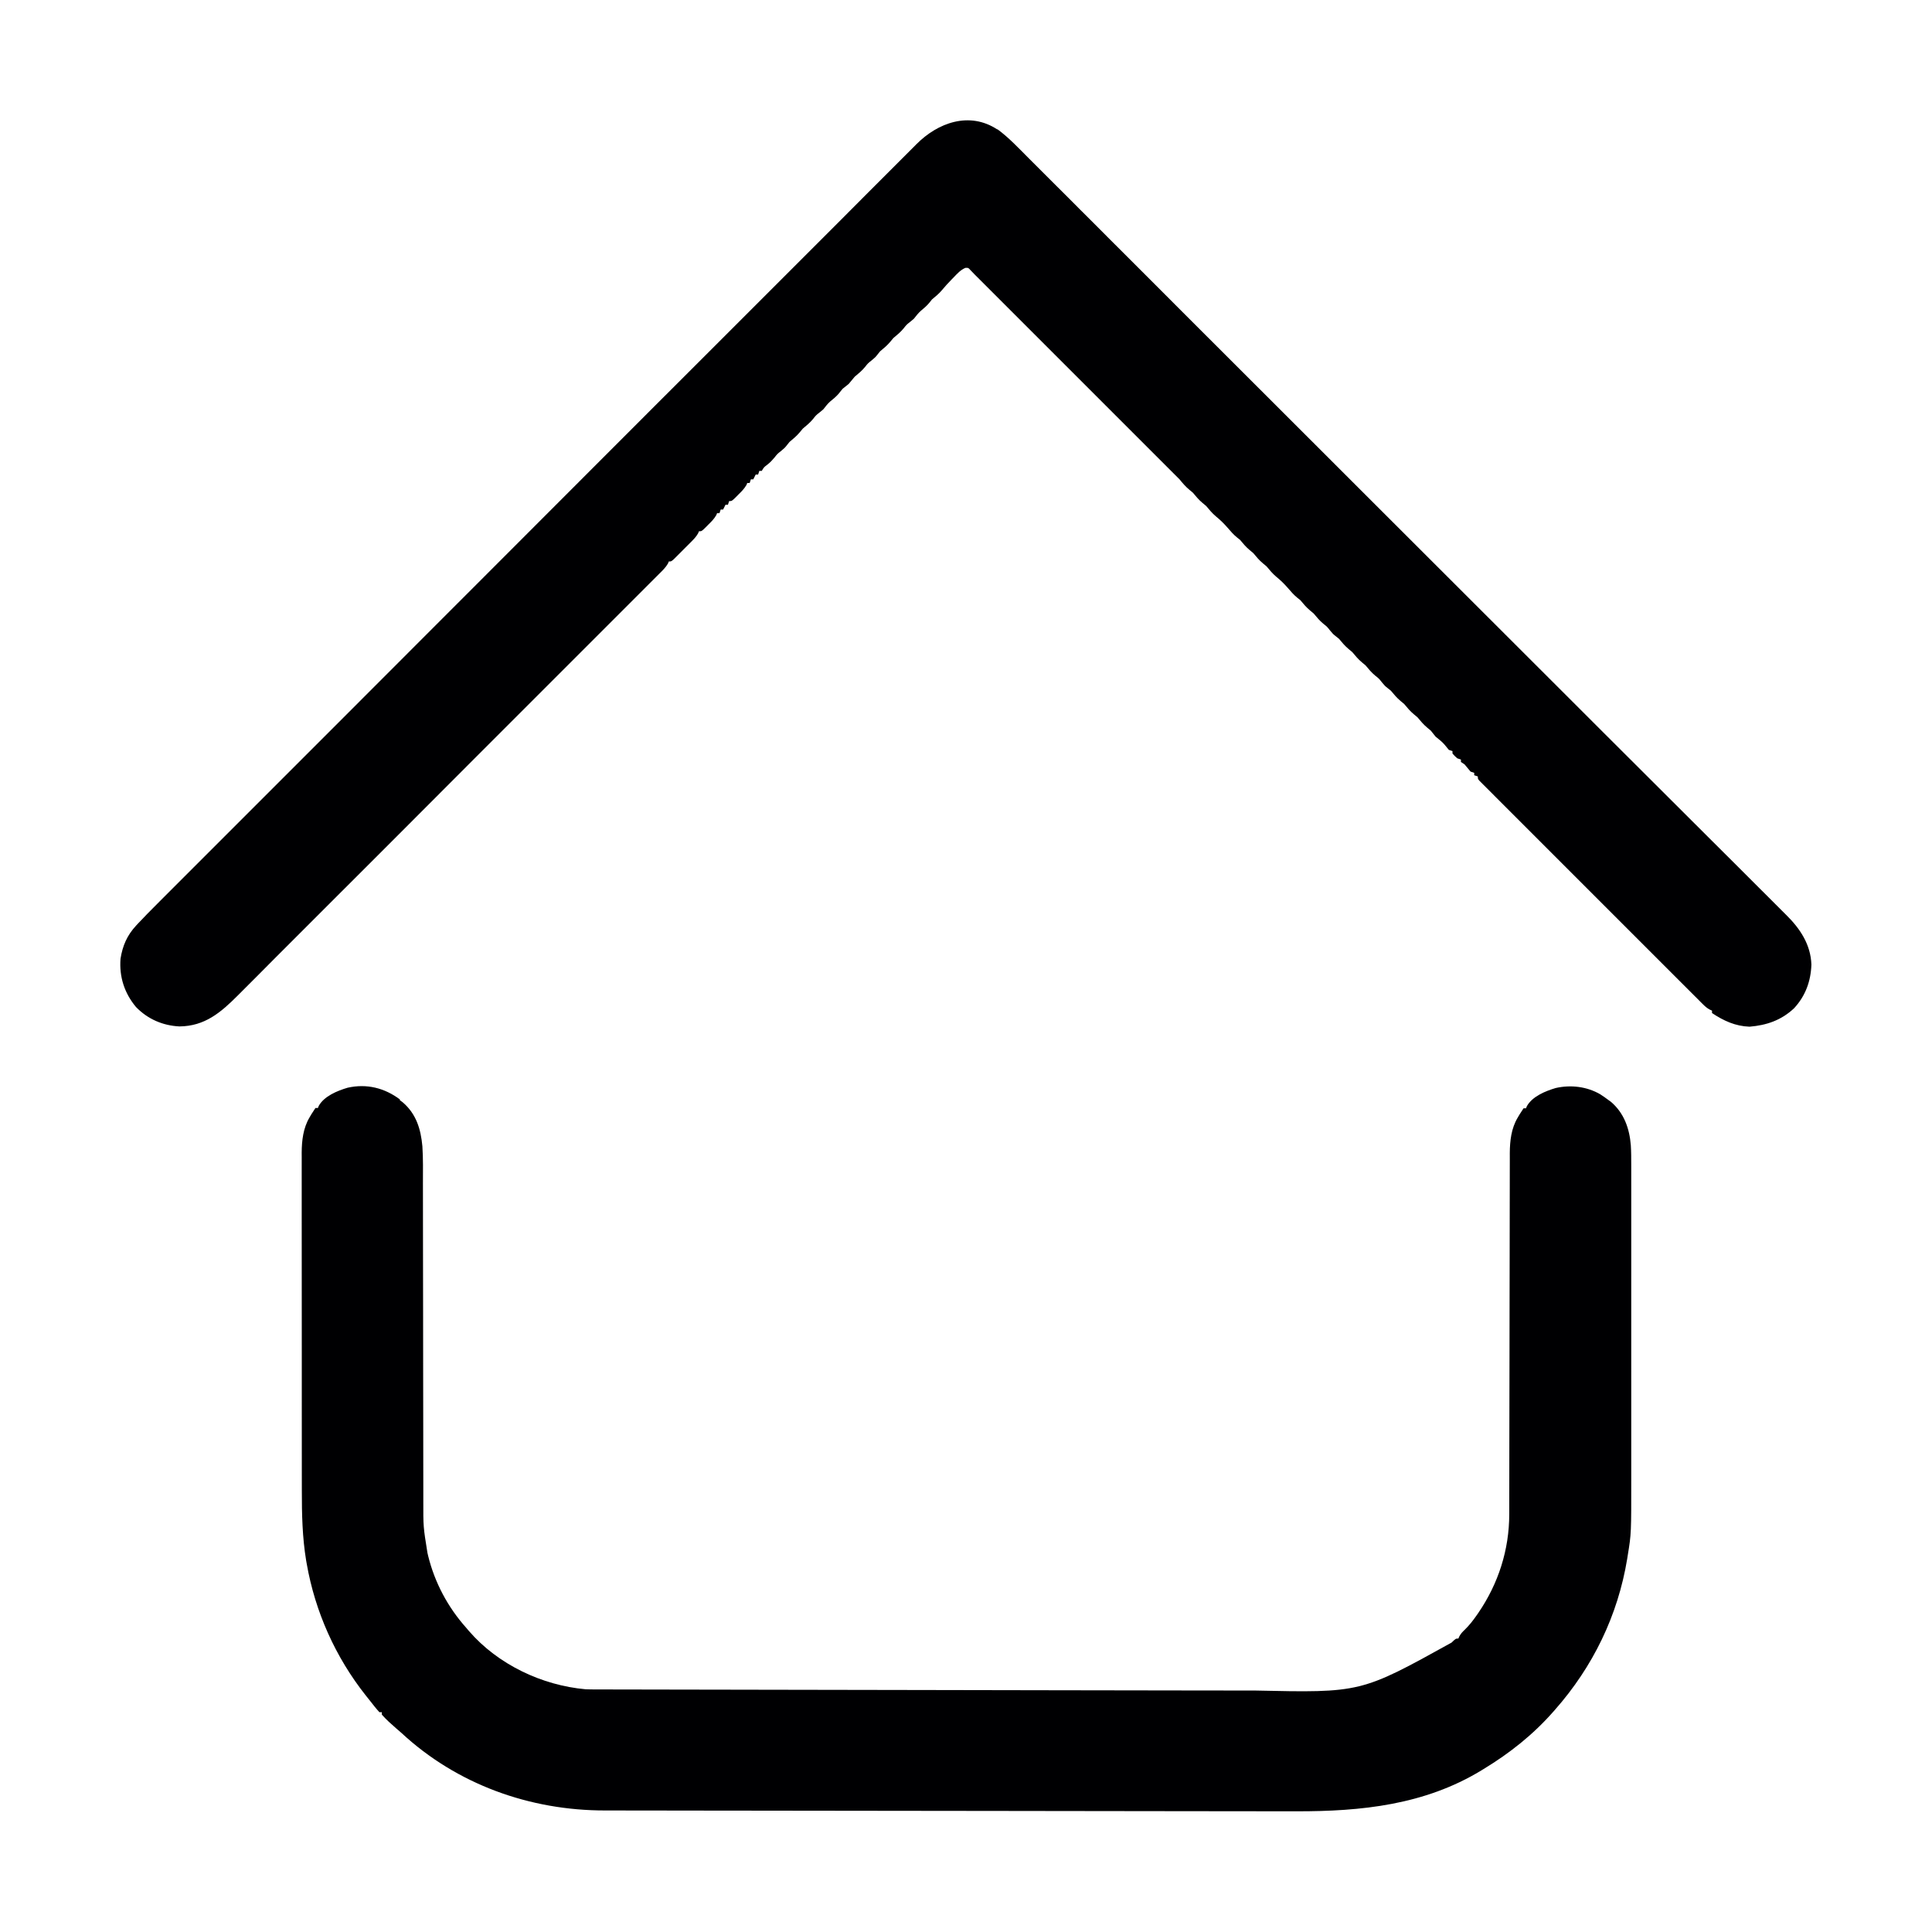 <?xml version="1.0" encoding="UTF-8"?>
<svg version="1.1" viewBox="0 0 1600 1600" width="1280" height="1280" xmlns="http://www.w3.org/2000/svg">
<path transform="translate(826 107)" d="m0 0c9.58 7.03 17.9 16 26.3 24.4 1.12 1.11 2.23 2.23 3.35 3.34 3.05 3.04 6.09 6.08 9.13 9.12 3.32 3.32 6.64 6.63 9.96 9.95 6.58 6.57 13.2 13.1 19.7 19.7 7.88 7.87 15.8 15.7 23.6 23.6 19.9 19.9 39.9 39.8 59.8 59.8 5.4 5.4 10.8 10.8 16.2 16.2 33.1 33 66.1 66.1 99.2 99.1 7.76 7.75 15.5 15.5 23.3 23.3 0.974 0.973 1.95 1.95 2.92 2.92 31.3 31.3 62.6 62.5 93.9 93.8 32.7 32.6 65.3 65.3 98 97.9 4.54 4.54 9.08 9.08 13.6 13.6 0.894 0.894 1.79 1.79 2.71 2.71 14.4 14.4 28.8 28.8 43.2 43.1 14.5 14.4 28.9 28.9 43.4 43.3 8.58 8.59 17.2 17.2 25.8 25.7 5.75 5.73 11.5 11.5 17.2 17.2 3.26 3.27 6.53 6.54 9.81 9.79 2.99 2.97 5.96 5.95 8.93 8.94 1.06 1.07 2.13 2.13 3.21 3.19 11.5 11.3 20.3 24.5 20.9 41.1-0.429 13.8-4.93 26.1-14.4 36.3-10.6 9.89-22.6 14-36.8 15.2-11.8-0.409-21.5-4.9-31.1-11.3v-2c-0.589-0.264-1.18-0.528-1.78-0.8-2.31-1.25-3.82-2.56-5.68-4.41-0.67-0.665-1.34-1.33-2.03-2.01-0.728-0.732-1.46-1.46-2.2-2.22-0.779-0.776-1.56-1.55-2.36-2.35-2.62-2.61-5.23-5.23-7.84-7.84-1.87-1.87-3.74-3.74-5.62-5.61-4.56-4.55-9.12-9.11-13.7-13.7-3.7-3.7-7.4-7.41-11.1-11.1-0.79-0.79-0.79-0.79-1.6-1.6-1.07-1.07-2.14-2.14-3.21-3.21-10-10-20.1-20.1-30.1-30.1-8.61-8.62-17.2-17.2-25.8-25.8-10-9.99-20-20-30-30-1.06-1.07-2.13-2.13-3.19-3.2-0.524-0.524-1.05-1.05-1.59-1.59-3.7-3.7-7.4-7.4-11.1-11.1-4.51-4.5-9.01-9.01-13.5-13.5-2.3-2.3-4.6-4.6-6.9-6.9-2.49-2.49-4.98-4.98-7.46-7.47-0.737-0.732-1.47-1.46-2.23-2.22-0.659-0.665-1.32-1.33-2-2.01-0.575-0.575-1.15-1.15-1.74-1.74-1.21-1.46-1.21-1.46-1.21-3.46-0.99-0.33-1.98-0.66-3-1v-2c-0.99-0.33-1.98-0.66-3-1-1.69-1.98-3.35-3.98-5-6-0.99-0.66-1.98-1.32-3-2v-2c-0.99-0.33-1.98-0.66-3-1-2.19-1.94-2.19-1.94-4-4v-2c-0.99-0.33-1.98-0.66-3-1-1.22-1.45-2.43-2.9-3.61-4.39-2.18-2.53-4.83-4.49-7.39-6.61-1.33-1.67-2.67-3.33-4-5-0.969-0.804-1.94-1.61-2.94-2.44-3.13-2.62-5.46-5.44-8.06-8.56-0.99-0.825-1.98-1.65-3-2.5-3.11-2.59-5.42-5.4-8-8.5-0.99-0.825-1.98-1.65-3-2.5-3.1-2.59-5.43-5.4-8-8.5-1.24-0.99-1.24-0.99-2.5-2-2.5-2-2.5-2-4.94-4.94-2.47-3.14-2.47-3.14-5.56-5.56-3.11-2.59-5.42-5.4-8-8.5-0.99-0.825-1.98-1.65-3-2.5-3.11-2.59-5.42-5.4-8-8.5-0.99-0.825-1.98-1.65-3-2.5-3.1-2.59-5.43-5.4-8-8.5-0.825-0.66-1.65-1.32-2.5-2-2.5-2-2.5-2-4.94-4.94-2.47-3.14-2.47-3.14-5.56-5.56-3.11-2.59-5.42-5.4-8-8.5-0.99-0.825-1.98-1.65-3-2.5-3.1-2.59-5.43-5.4-8-8.5-0.784-0.619-1.57-1.24-2.38-1.88-3.03-2.46-5.4-5.22-7.93-8.17-2.99-3.46-6.14-6.51-9.69-9.39-3.07-2.63-5.42-5.46-8-8.56-0.99-0.825-1.98-1.65-3-2.5-3.11-2.59-5.42-5.4-8-8.5-0.99-0.825-1.98-1.65-3-2.5-3.1-2.59-5.43-5.4-8-8.5-0.784-0.619-1.57-1.24-2.38-1.88-3.03-2.46-5.4-5.22-7.93-8.17-2.99-3.46-6.14-6.51-9.69-9.39-3.07-2.63-5.42-5.46-8-8.56-0.99-0.825-1.98-1.65-3-2.5-3.11-2.59-5.42-5.4-8-8.5-0.99-0.825-1.98-1.65-3-2.5-3.11-2.59-5.45-5.36-8-8.5-1.65-1.68-3.32-3.34-5-5-1.07-1.06-2.13-2.13-3.2-3.2-0.586-0.586-1.17-1.17-1.77-1.77-52.7-52.7-105-105-158-158-0.803-0.799-0.803-0.799-1.62-1.61-1.26-1.27-2.5-2.57-3.73-3.87-1.62-1.82-1.62-1.82-4.04-1.76-4.06 1.77-6.66 4.68-9.69 7.86-0.905 0.919-0.905 0.919-1.83 1.86-2.76 2.83-5.41 5.69-7.92 8.75-2.49 2.98-5.27 5.23-8.25 7.7-0.639 0.804-1.28 1.61-1.94 2.44-2.23 2.77-4.67 4.83-7.4 7.09-2.18 1.94-3.85 4.19-5.66 6.47-1.45 1.21-1.45 1.21-2.94 2.44-3.14 2.47-3.14 2.47-5.56 5.56-2.59 3.11-5.4 5.42-8.5 8-0.825 0.99-1.65 1.98-2.5 3-2.59 3.1-5.4 5.43-8.5 8-0.66 0.825-1.32 1.65-2 2.5-2 2.5-2 2.5-4.94 4.94-3.14 2.47-3.14 2.47-5.56 5.56-2.59 3.11-5.4 5.42-8.5 8-1.67 2-3.34 4-5 6-1.67 1.33-3.33 2.67-5 4-1.21 1.47-2.42 2.94-3.61 4.43-2.04 2.31-4.39 4.18-6.76 6.14-2.17 1.92-3.82 4.17-5.62 6.44-1.45 1.21-1.45 1.21-2.94 2.44-3.14 2.47-3.14 2.47-5.56 5.56-2.59 3.11-5.4 5.42-8.5 8-0.825 0.99-1.65 1.98-2.5 3-2.59 3.1-5.4 5.43-8.5 8-0.66 0.825-1.32 1.65-2 2.5-2 2.5-2 2.5-4.94 4.94-3.14 2.47-3.14 2.47-5.56 5.56-1.89 2.26-3.44 3.88-5.69 5.69-2.94 2.19-2.94 2.19-4.81 5.31h-2c-0.33 0.99-0.66 1.98-1 3h-2c-0.66 1.32-1.32 2.64-2 4h-2c-0.33 0.99-0.66 1.98-1 3h-2c-0.217 0.541-0.433 1.08-0.656 1.64-1.81 3.18-4.26 5.57-6.84 8.11-0.499 0.507-0.998 1.01-1.51 1.54-3.73 3.71-3.73 3.71-5.99 3.71-0.33 0.99-0.66 1.98-1 3h-2c-0.66 1.32-1.32 2.64-2 4h-2c-0.33 0.99-0.66 1.98-1 3h-2c-0.217 0.541-0.433 1.08-0.656 1.64-1.81 3.18-4.26 5.57-6.84 8.11-0.499 0.507-0.998 1.01-1.51 1.54-3.73 3.71-3.73 3.71-5.99 3.71-0.349 0.836-0.349 0.836-0.705 1.69-1.63 2.91-3.66 4.93-6.01 7.3-0.932 0.935-1.86 1.87-2.82 2.83-0.485 0.481-0.97 0.962-1.47 1.46-1.49 1.48-2.97 2.97-4.44 4.46-0.932 0.929-1.86 1.86-2.82 2.82-0.857 0.854-1.71 1.71-2.6 2.59-2.12 1.86-2.12 1.86-4.12 1.86-0.207 0.532-0.414 1.06-0.627 1.61-1.93 3.36-4.6 5.9-7.34 8.61-0.621 0.624-1.24 1.25-1.88 1.89-2.09 2.1-4.2 4.2-6.3 6.29-1.51 1.52-3.03 3.03-4.54 4.55-4.17 4.18-8.34 8.35-12.5 12.5-4.5 4.49-8.99 9-13.5 13.5-8.81 8.82-17.6 17.6-26.4 26.4-7.16 7.16-14.3 14.3-21.5 21.5-1.03 1.03-2.06 2.06-3.09 3.09-1.55 1.55-3.1 3.1-4.65 4.65-14.4 14.4-28.8 28.8-43.3 43.3-0.544 0.544-1.09 1.09-1.65 1.65-2.76 2.76-5.51 5.51-8.27 8.27-0.548 0.547-1.1 1.09-1.66 1.66-1.11 1.11-2.21 2.21-3.32 3.32-17.2 17.2-34.4 34.4-51.6 51.7-19.3 19.4-38.7 38.7-58 58-2.06 2.06-4.13 4.13-6.19 6.19-0.762 0.762-0.762 0.762-1.54 1.54-7.67 7.66-15.3 15.3-23 23-8.72 8.73-17.4 17.4-26.2 26.2-4.45 4.45-8.9 8.9-13.3 13.4-4.07 4.08-8.15 8.15-12.2 12.2-1.47 1.47-2.95 2.94-4.41 4.42-14.1 14.1-27.3 25.4-48.3 25.6-13.8-0.671-26.3-6.07-36-16.1-9.65-11.6-13.9-25-12.8-39.9 1.72-10.9 5.48-19.5 13-27.6 0.484-0.522 0.968-1.04 1.47-1.58 5.23-5.6 10.6-11 16-16.4 1.12-1.12 2.24-2.24 3.35-3.36 3.05-3.06 6.11-6.11 9.16-9.17 3.33-3.33 6.66-6.67 9.99-10 6.59-6.6 13.2-13.2 19.8-19.8 7.9-7.91 15.8-15.8 23.7-23.7 19.1-19.1 38.2-38.2 57.3-57.3 9.03-9.04 18.1-18.1 27.1-27.1 30.4-30.5 60.9-60.9 91.3-91.4 2.42-2.42 4.85-4.85 7.27-7.27 0.481-0.481 0.962-0.962 1.46-1.46 4.87-4.87 9.74-9.75 14.6-14.6 0.977-0.977 1.95-1.95 2.93-2.93 31.4-31.4 62.8-62.8 94.1-94.2 33.7-33.7 67.3-67.4 101-101 3.64-3.64 7.28-7.29 10.9-10.9 0.897-0.897 1.79-1.79 2.72-2.72 14.4-14.4 28.9-28.9 43.3-43.3 14.5-14.5 29-29 43.5-43.5 8.62-8.62 17.2-17.2 25.8-25.9 5.75-5.76 11.5-11.5 17.3-17.3 3.28-3.28 6.56-6.56 9.84-9.85 2.98-2.99 5.97-5.98 8.96-8.96 1.07-1.07 2.14-2.14 3.21-3.22 17.8-18 44-27.5 67.1-12.3z" fill="#000002"/>
<path transform="translate(331,911)" d="m0 0c0.826 0.616 1.65 1.23 2.5 1.87 11.2 9.57 15 22.2 16.3 36.4 0.686 10.4 0.468 20.8 0.455 31.2-0.003 3.84 0.007 7.69 0.014 11.5 0.012 6.65 0.017 13.3 0.018 19.9 0.001 9.63 0.017 19.3 0.035 28.9 0.031 15.6 0.055 31.3 0.073 46.9 0.002 1.4 0.002 1.4 0.003 2.83 0.012 10.4 0.022 20.8 0.03 31.3 0.003 3.78 0.006 7.56 0.009 11.3 0.001 1.4 0.001 1.4 0.002 2.83 0.013 15.6 0.038 31.2 0.071 46.8 0.02 9.6 0.031 19.2 0.028 28.8-0.001 6.58 0.009 13.2 0.027 19.7 0.01 3.79 0.015 7.57 0.007 11.4-0.051 21.8-0.051 21.8 3.41 43.3 0.197 0.859 0.394 1.72 0.598 2.6 5.4 22 16.3 42.5 31.4 59.4 0.829 0.972 1.66 1.94 2.51 2.95 23.9 27.6 60.4 44.9 96.5 48.1 2.95 0.129 5.89 0.143 8.84 0.139 0.847 0.003 1.69 0.006 2.57 0.009 2.83 0.008 5.65 0.01 8.48 0.011 2.05 0.005 4.1 0.01 6.16 0.015 5.63 0.014 11.3 0.021 16.9 0.027 6.08 0.008 12.2 0.022 18.2 0.035 10.6 0.022 21.1 0.04 31.7 0.056 11.1 0.017 22.2 0.035 33.3 0.056 1.04 0.002 1.04 0.002 2.1 0.004 3.52 0.007 7.04 0.013 10.6 0.02 25 0.048 50 0.091 74.9 0.131 24.1 0.039 48.2 0.081 72.3 0.125 0.737 0.001 1.47 0.003 2.23 0.004 6.68 0.012 13.4 0.025 20 0.037 26.6 0.049 53.2 0.097 79.8 0.144 2.07 0.004 4.14 0.007 6.22 0.011 37.9 0.067 75.8 0.13 114 0.176 1.48 0.002 1.48 0.002 2.98 0.004 11.4 0.014 22.7 0.024 34.1 0.029 2.92 0.001 5.84 0.003 8.76 0.006 87.9 1.92 87.9 1.92 163-39.7 3.45-3.35 3.45-3.35 5.63-3.35 0.263-0.593 0.526-1.19 0.796-1.8 1.26-2.3 2.54-3.68 4.46-5.46 3.68-3.59 6.68-7.41 9.62-11.6 0.77-1.1 0.77-1.1 1.56-2.23 16.7-24.4 25.7-52.4 25.7-82 0.003-1.31 0.006-2.63 0.009-3.98 0.008-3.63 0.009-7.26 0.01-10.9 0.002-3.92 0.009-7.84 0.017-11.8 0.011-6.79 0.02-13.6 0.026-20.4 0.01-10.7 0.031-21.5 0.053-32.2 0.007-3.68 0.015-7.35 0.022-11 0.002-0.919 0.004-1.84 0.006-2.78 0.021-10.5 0.04-20.9 0.058-31.4 0.002-0.955 0.003-1.91 0.005-2.89 0.026-15.5 0.045-30.9 0.062-46.4 0.017-15.9 0.046-31.8 0.085-47.7 0.023-9.8 0.037-19.6 0.039-29.4 0.002-6.72 0.015-13.4 0.036-20.2 0.012-3.87 0.019-7.74 0.013-11.6-0.005-3.55 0.003-7.11 0.023-10.7 0.007-1.88-0.001-3.75-0.01-5.63 0.078-10.1 1.22-20.4 6.47-29.2 0.76-1.3 0.76-1.3 1.54-2.63 1.1-1.77 2.25-3.51 3.4-5.24h2c0.373-0.884 0.373-0.884 0.754-1.79 4.54-8.07 15.4-12.5 23.9-15 12.5-2.81 25.8-1.23 36.9 5.24 2.23 1.45 4.38 2.94 6.5 4.54 0.816 0.598 1.63 1.2 2.47 1.81 10.8 9.32 15.2 22.1 16.3 35.9 0.331 5.29 0.346 10.6 0.335 15.9 0.002 1.81 0.002 1.81 0.005 3.65 0.003 3.31 0.002 6.62-9.86e-4 9.93-0.002 3.59 0.001 7.17 0.004 10.8 0.004 7.01 0.003 14 5.87e-4 21-0.002 5.71-0.003 11.4-0.001 17.1 2.3e-4 1.22 2.3e-4 1.22 4.64e-4 2.47 3.2e-4 1.66 6.44e-4 3.31 9.73e-4 4.97 0.003 15.5-4.21e-4 31-0.006 46.6-0.004 13.3-0.004 26.5 9.19e-4 39.8 0.005 15.5 0.007 30.9 0.004 46.4-3.18e-4 1.65-6.33e-4 3.31-9.43e-4 4.96-1.54e-4 0.814-3.09e-4 1.63-4.68e-4 2.47-8.57e-4 5.69 5.8e-4 11.4 0.003 17.1 0.003 6.96 0.002 13.9-0.003 20.9-0.003 3.54-0.004 7.07-3.51e-4 10.6 0.034 46.8 0.034 46.8-2.82 64.4-0.175 1.11-0.35 2.22-0.531 3.37-7.74 47-28.4 89.4-59.8 125-0.438 0.501-0.876 1-1.33 1.52-16.7 19-36.1 34.4-57.7 47.5-0.68 0.418-1.36 0.837-2.06 1.27-46.9 28.5-99.3 33.9-153 33.8-2.56-0.002-5.13-0.003-7.69-0.003-6.26-0.003-12.5-0.011-18.8-0.02-7.51-0.011-15-0.017-22.5-0.022-18.1-0.013-36.3-0.037-54.4-0.062-8.59-0.012-17.2-0.022-25.8-0.032-29.4-0.035-58.9-0.072-88.3-0.116-1.84-0.003-3.69-0.006-5.53-0.008-1.85-0.003-3.7-0.006-5.55-0.008-3.71-0.006-7.42-0.011-11.1-0.017-0.919-0.001-1.84-0.003-2.79-0.004-29.8-0.045-59.6-0.077-89.5-0.103-31.6-0.027-63.2-0.064-94.7-0.114-3.47-0.005-6.94-0.011-10.4-0.016-0.854-0.001-1.71-0.003-2.59-0.004-13.7-0.021-27.4-0.032-41.1-0.04-13.8-0.008-27.6-0.027-41.4-0.058-8.18-0.018-16.4-0.027-24.5-0.025-6.13 9.07e-4 -12.3-0.014-18.4-0.035-2.46-0.006-4.92-0.007-7.39-0.002-62.4 0.104-123-21.6-169-64.4-1.37-1.19-2.75-2.38-4.12-3.56-4.13-3.61-8.29-7.29-11.9-11.4v-2h-2c-2.76-2.97-5.22-6.19-7.72-9.38-1.23-1.56-2.47-3.1-3.71-4.65-24.9-31.5-41.8-69-48.8-109-0.151-0.848-0.302-1.7-0.458-2.57-3.18-19.3-3.59-38.5-3.57-58 0.003-3.87-0.007-7.75-0.014-11.6-0.013-7.56-0.015-15.1-0.012-22.7 0.002-6.15 1.46e-5 -12.3-0.004-18.4-5.95e-4 -0.879-0.001-1.76-0.002-2.66-0.001-1.79-0.002-3.57-0.004-5.36-0.011-16.7-0.009-33.4-0.003-50.1 0.005-15.2-0.006-30.5-0.025-45.7-0.019-15.7-0.028-31.4-0.024-47.1 0.002-8.8-5.39e-4 -17.6-0.015-26.4-0.012-7.48-0.013-15-0.001-22.4 0.006-3.81 0.007-7.62-5e-3 -11.4-0.013-4.14-0.002-8.28 0.01-12.4-0.007-1.19-0.015-2.38-0.022-3.61 0.064-10 1.23-20.3 6.46-29.1 0.507-0.869 1.01-1.74 1.54-2.63 1.1-1.77 2.25-3.51 3.4-5.24h2c0.249-0.589 0.498-1.18 0.754-1.79 4.54-8.07 15.4-12.5 23.9-15 15.8-3.54 30.6 0.169 43.4 9.79z" fill="#000002"/>
</svg>
